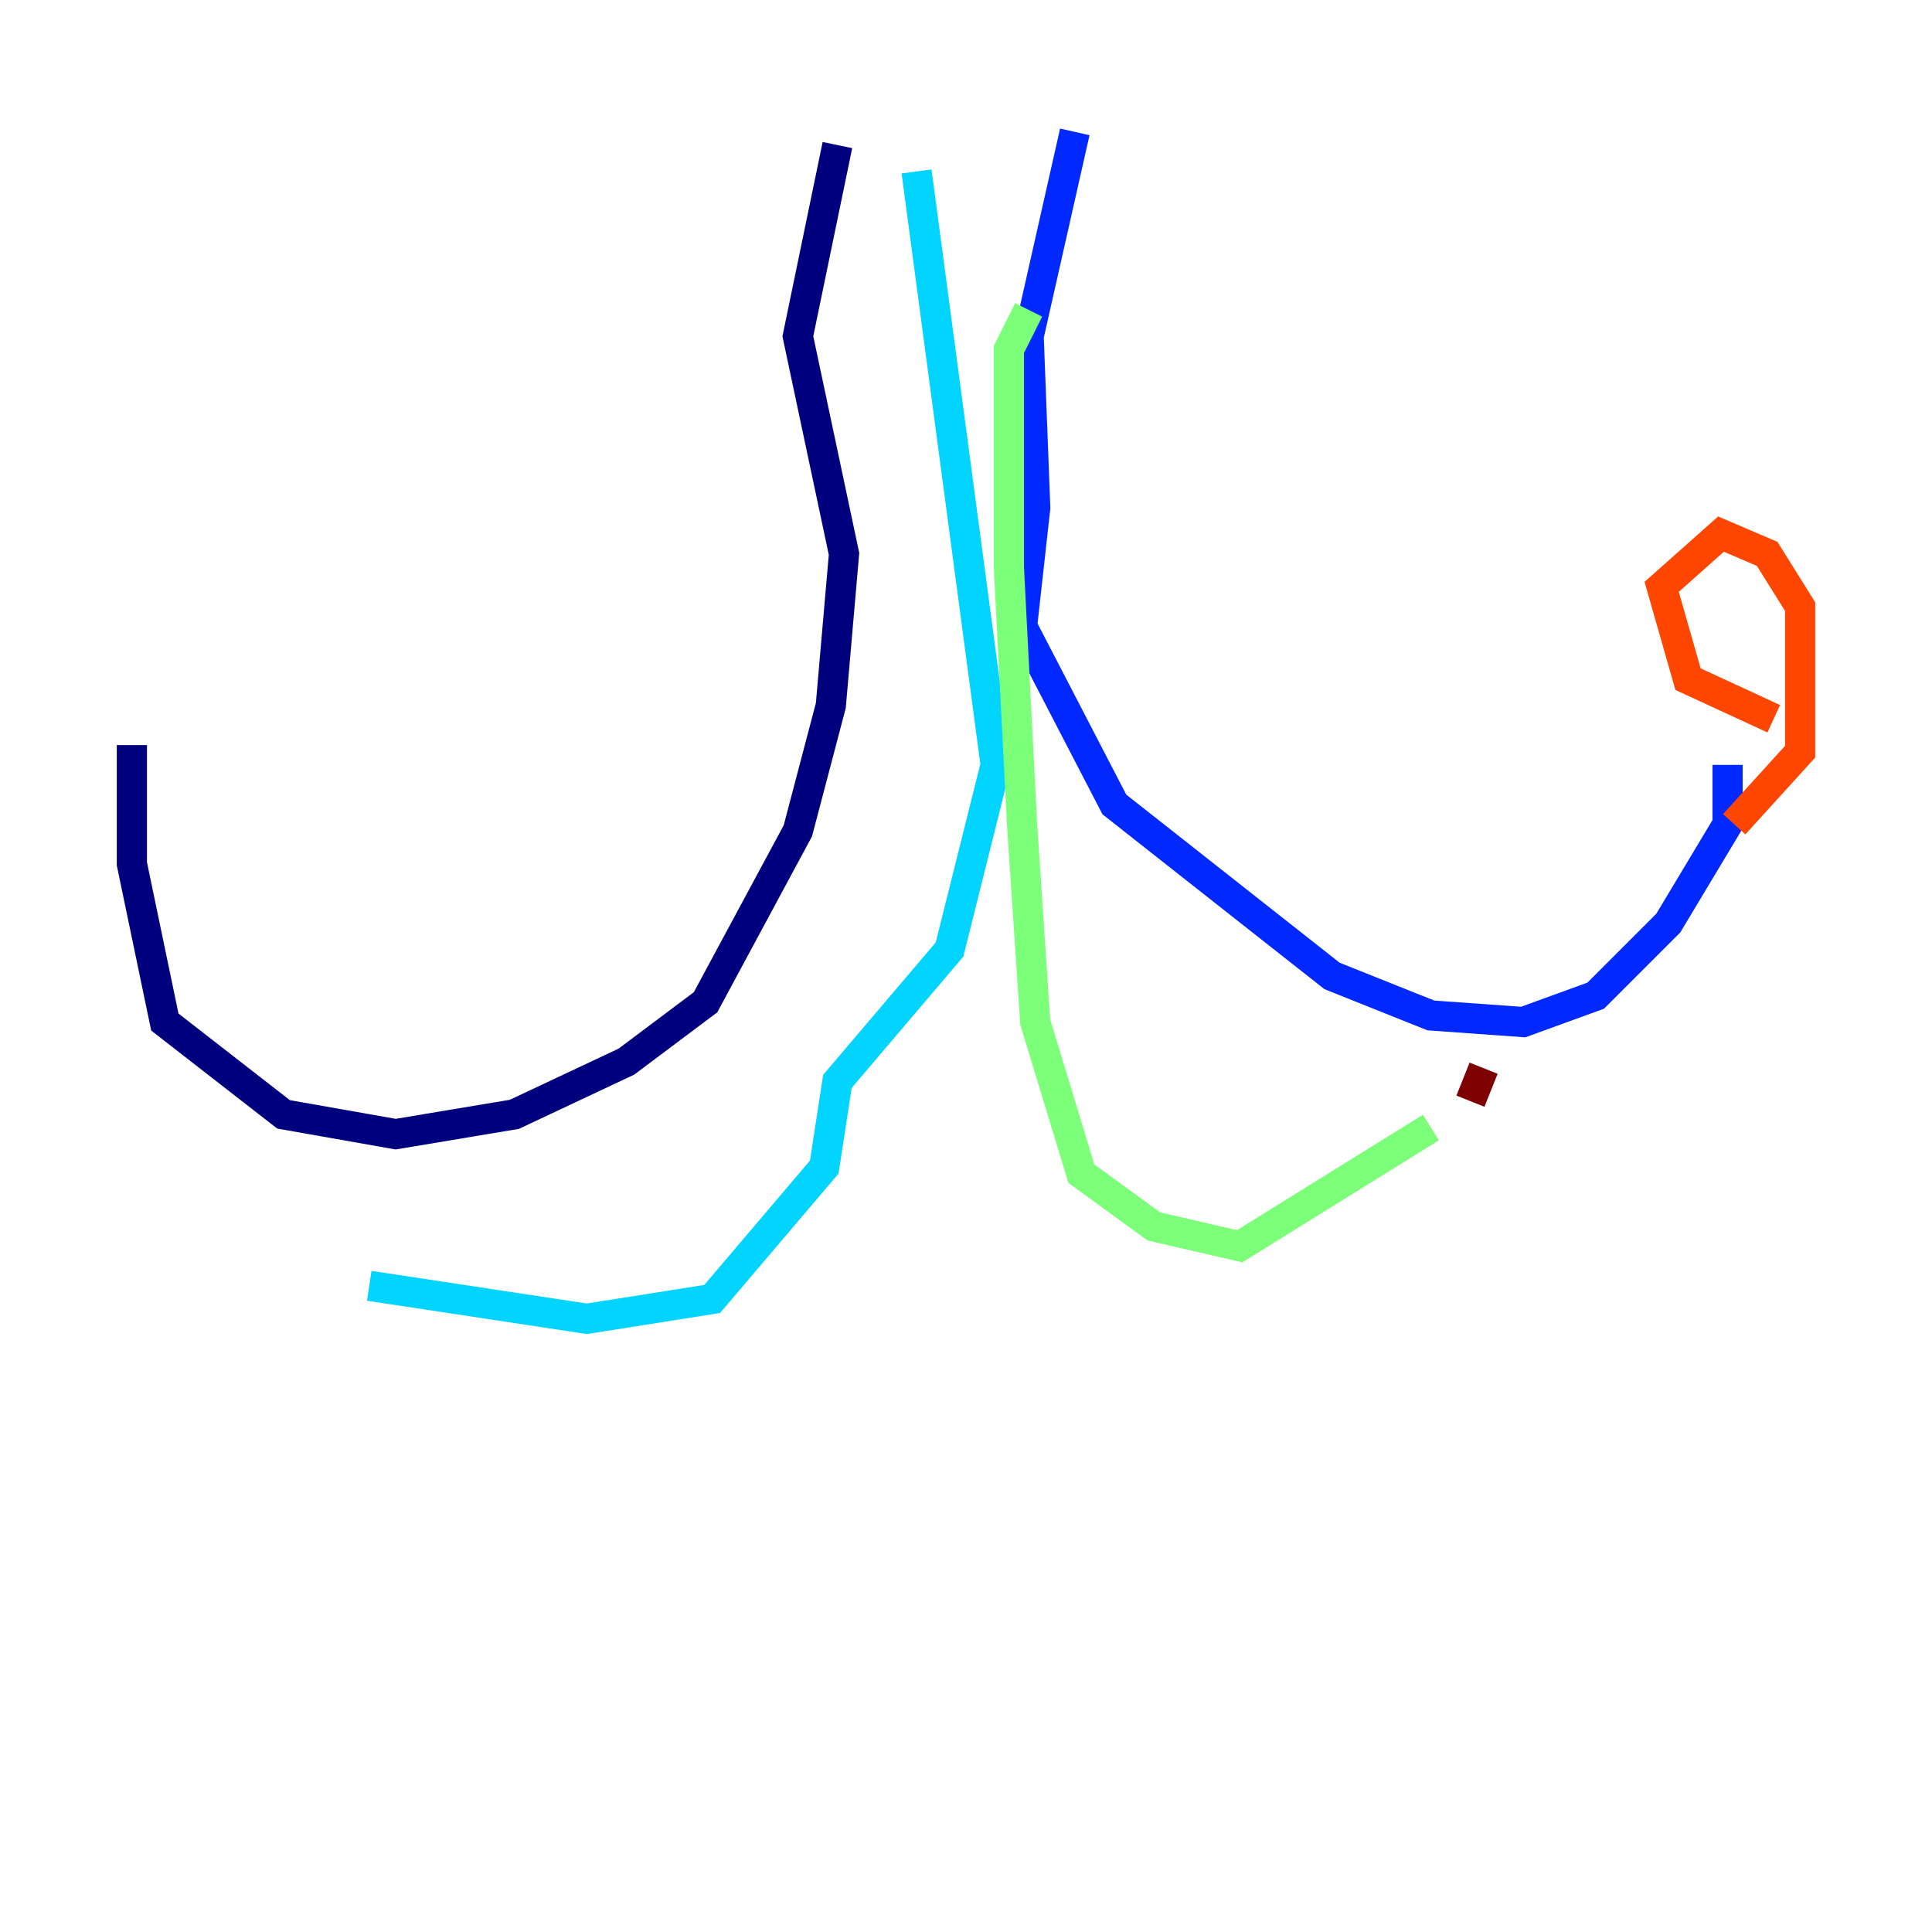 <?xml version="1.0" encoding="utf-8" ?>
<svg baseProfile="tiny" height="128" version="1.2" viewBox="0,0,128,128" width="128" xmlns="http://www.w3.org/2000/svg" xmlns:ev="http://www.w3.org/2001/xml-events" xmlns:xlink="http://www.w3.org/1999/xlink"><defs /><polyline fill="none" points="55.481,9.611 52.86,22.28 55.918,36.696 55.044,46.744 52.86,55.044 46.744,66.403 41.502,70.335 34.075,73.829 26.212,75.14 18.785,73.829 10.921,67.713 8.737,57.229 8.737,49.365" stroke="#00007f" stroke-width="2" /><polyline fill="none" points="71.208,8.737 68.15,22.28 68.587,33.638 67.713,41.502 73.829,53.297 88.246,64.655 94.799,67.276 100.915,67.713 105.72,65.966 110.526,61.16 114.457,54.608 114.457,50.676" stroke="#0028ff" stroke-width="2" /><polyline fill="none" points="60.724,11.358 65.966,50.676 62.908,62.908 55.481,71.645 54.608,77.324 47.181,86.061 38.88,87.372 24.464,85.188" stroke="#00d4ff" stroke-width="2" /><polyline fill="none" points="68.15,20.532 66.84,23.154 66.84,37.57 67.713,54.608 68.587,67.713 71.645,77.761 76.451,81.256 82.13,82.567 94.799,74.703" stroke="#7cff79" stroke-width="2" /><polyline fill="none" points="116.205,49.802 116.205,49.802" stroke="#ffe500" stroke-width="2" /><polyline fill="none" points="117.515,47.618 111.836,44.997 110.089,38.88 114.02,35.386 117.079,36.696 119.263,40.191 119.263,49.802 114.894,54.608" stroke="#ff4600" stroke-width="2" /><polyline fill="none" points="98.293,70.771 97.42,72.956" stroke="#7f0000" stroke-width="2" /></svg>